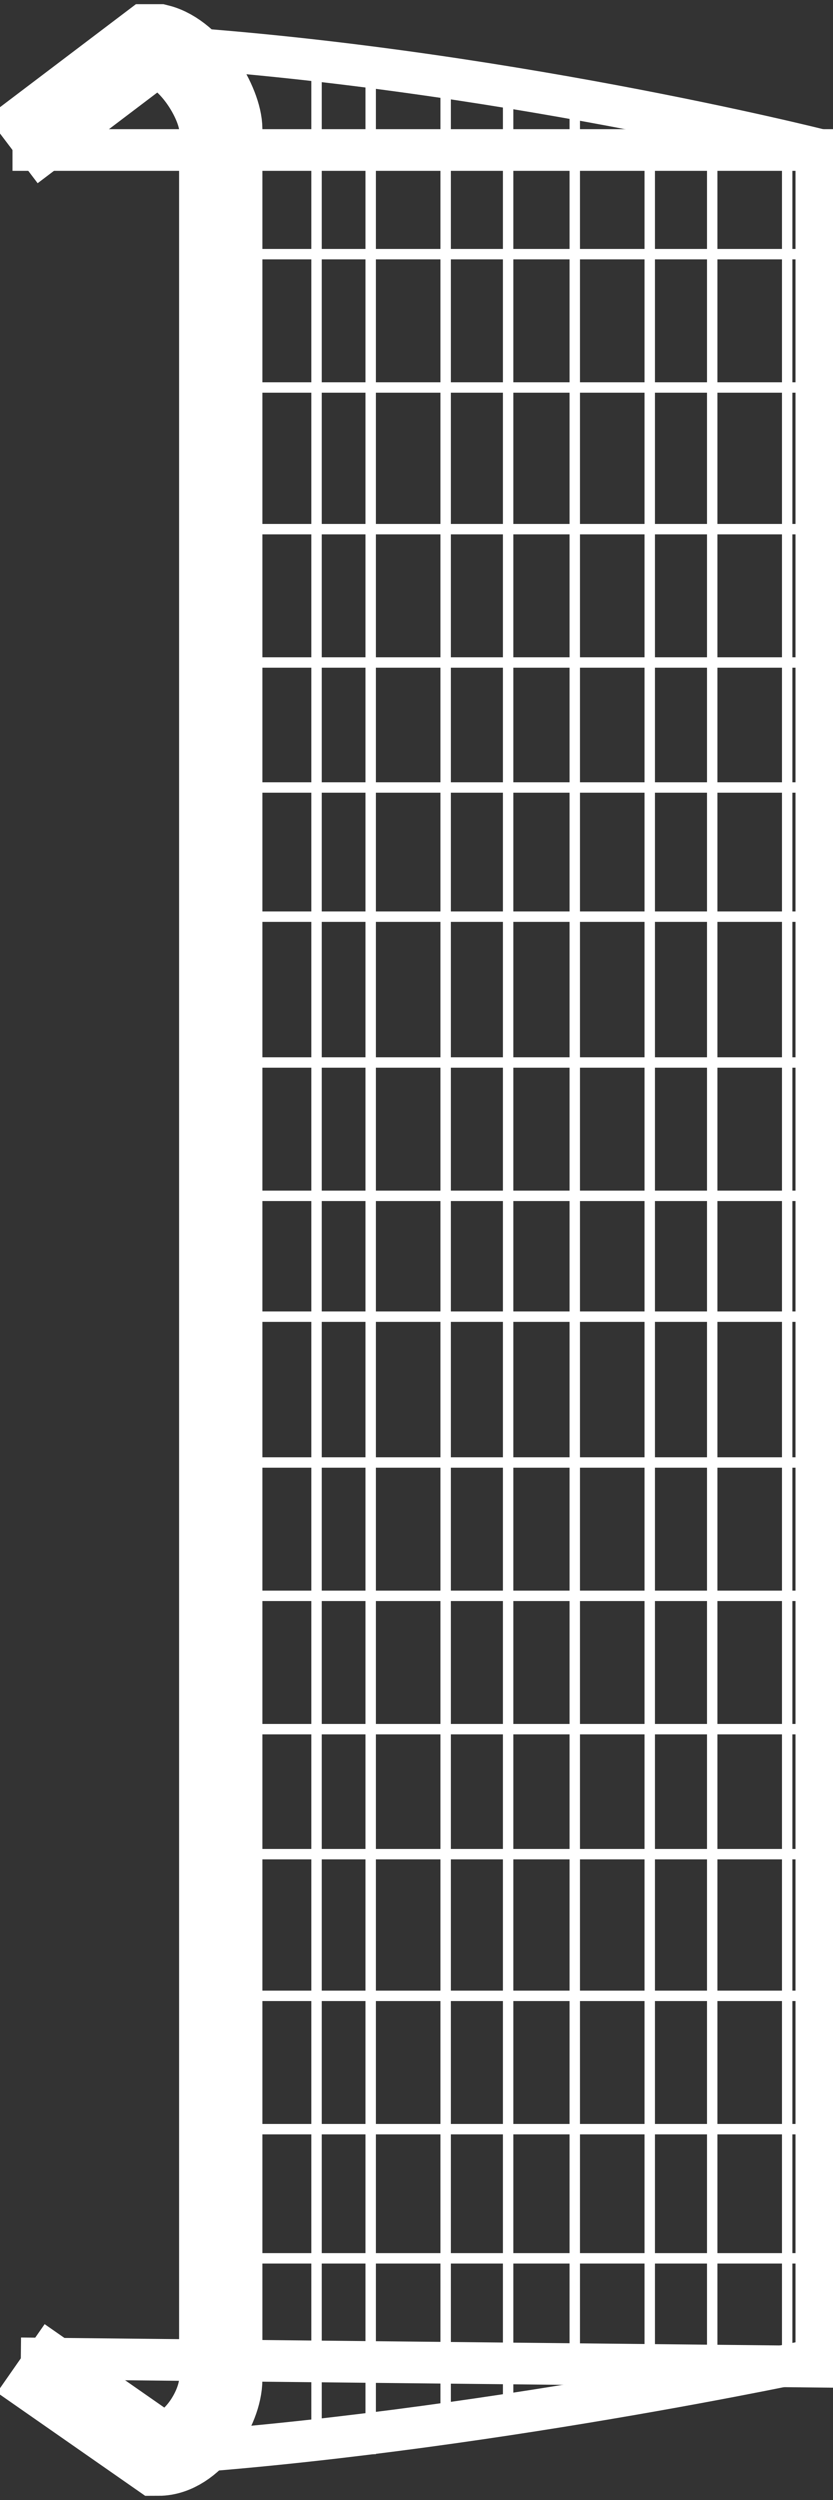 <svg xmlns="http://www.w3.org/2000/svg" viewBox="0 0 20 60" enable-background="new 0 0 20 60" width="20" height="60">
 <rect x="0" y="0" width="20" height="60" fill="#333333" stroke="none"/>
 <g fill="none" stroke="#fff" stroke-miterlimit="10">
  <g stroke-width=".25">
   <line x1="5.9" y1="54.2" x2="19.8" y2="54.2"/>
   <line x1="5.9" y1="51.1" x2="19.8" y2="51.1"/>
   <line x1="5.9" y1="47.9" x2="19.8" y2="47.9"/>
   <line x1="5.9" y1="44.5" x2="19.8" y2="44.5"/>
   <line x1="5.9" y1="41.5" x2="19.8" y2="41.5"/>
   <line x1="5.9" y1="38.3" x2="19.8" y2="38.3"/>
   <line x1="5.9" y1="35.1" x2="19.8" y2="35.1"/>
   <line x1="5.9" y1="31.6" x2="19.8" y2="31.6"/>
   <line x1="5.9" y1="28.7" x2="19.8" y2="28.7"/>
   <line x1="5.9" y1="25.5" x2="19.8" y2="25.5"/>
   <line x1="5.9" y1="22" x2="19.8" y2="22"/>
   <line x1="5.9" y1="18.9" x2="19.8" y2="18.9"/>
   <line x1="5.9" y1="15.9" x2="19.8" y2="15.9"/>
   <line x1="5.9" y1="12.7" x2="19.8" y2="12.7"/>
   <line x1="5.9" y1="9.3" x2="19.8" y2="9.3"/>
   <line x1="5.9" y1="6.1" x2="19.8" y2="6.1"/>
   <line x1="8.9" y1="58.9" x2="8.9" y2="1.6"/>
   <line x1="10.7" y1="58.2" x2="10.7" y2="1.8"/>
   <line x1="7.6" y1="58.6" x2="7.6" y2="1.5"/>
   <line x1="12.2" y1="57.9" x2="12.2" y2="2.1"/>
   <line x1="13.8" y1="58.1" x2="13.8" y2="2.3"/>
   <line x1="15.6" y1="57.7" x2="15.6" y2="2.7"/>
   <line x1="17.1" y1="57.4" x2="17.1" y2="3.1"/>
   <line x1="18.9" y1="56.8" x2="18.9" y2="3.1"/>
  </g>
  <path stroke-width="2" d="m.3 3.6l3.3-2.5h.2c.8.2 1.5 1.4 1.5 2v54c0 .7-.7 1.8-1.5 1.8l-3.3-2.3"/>
  <polyline points="0.5,56.6 19.6,56.8 19.6,3.6 0.3,3.6 	"/>
  <path d="m3.8 58.9c7.6-.5 15.9-2.3 15.9-2.3"/>
  <path d="m3.6 1.1c8.2.5 16.1 2.5 16.1 2.5"/>
 </g>
</svg>
